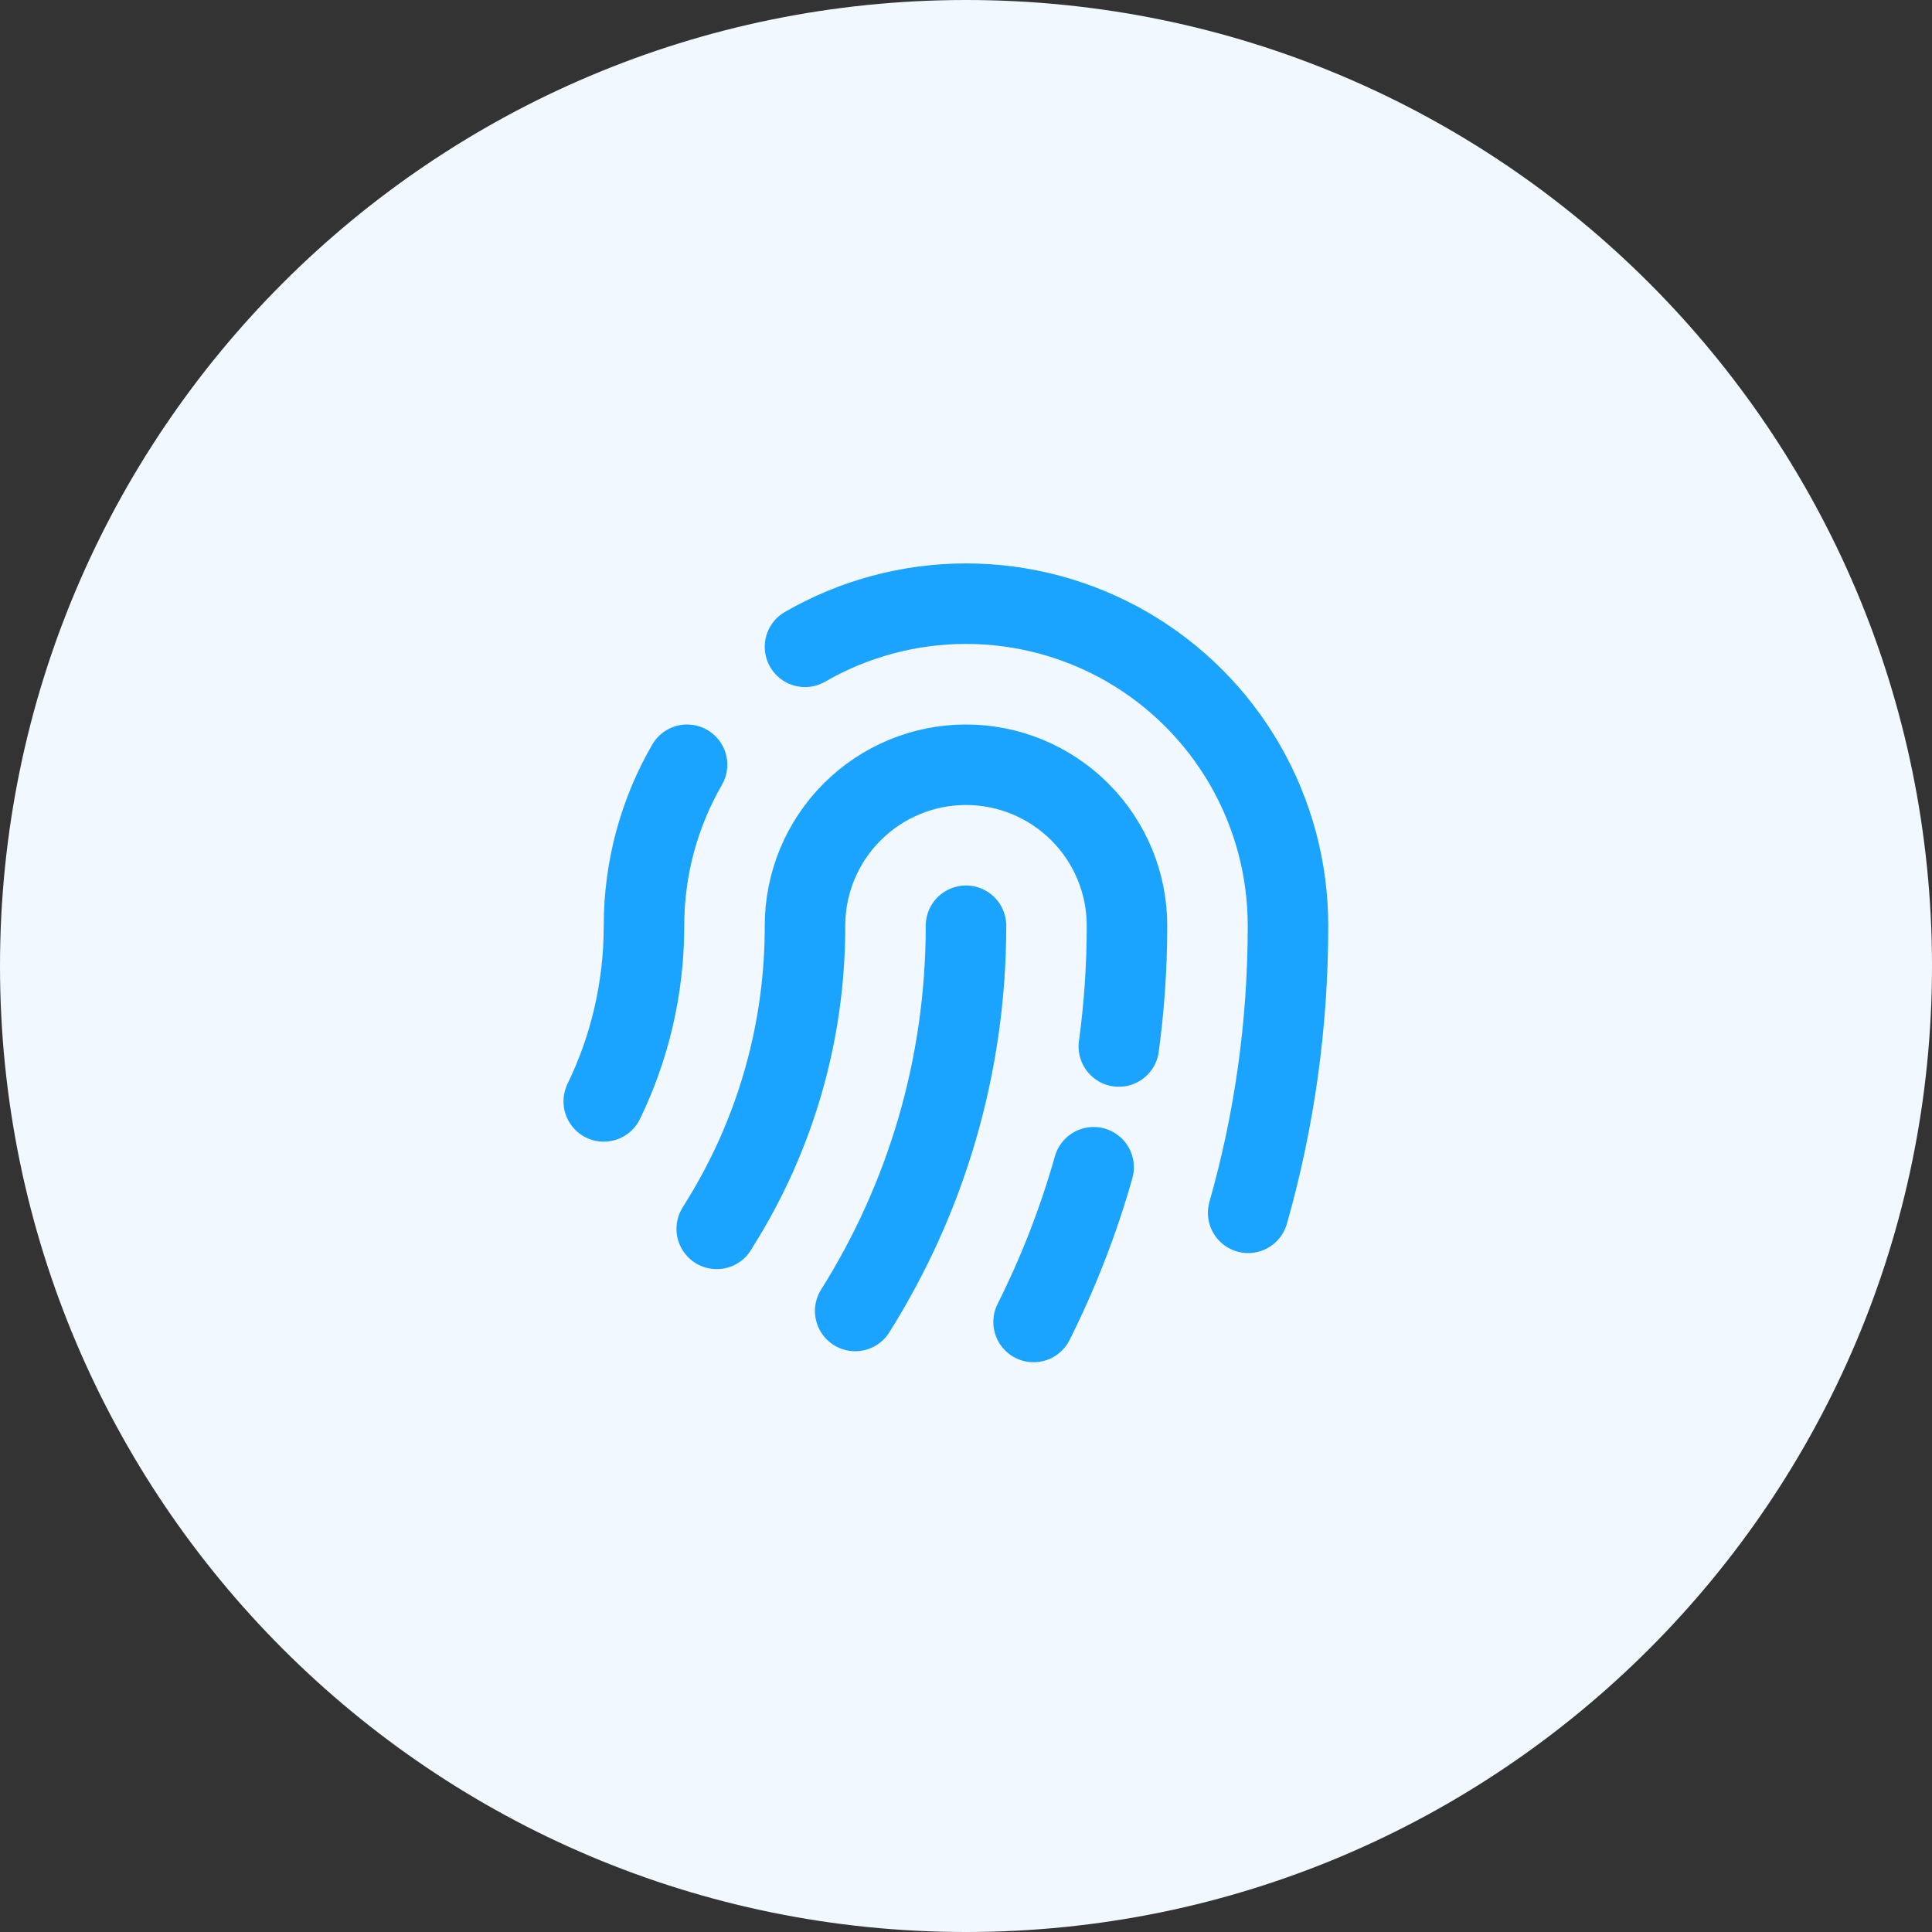 <svg width="48" height="48" viewBox="0 0 48 48" fill="none" xmlns="http://www.w3.org/2000/svg">
<rect x="0" y="0" width="48" height="48" fill="#333333" stroke="none"/>
<g clip-path="url(#clip0_1175_3903)">
<path d="M24 48C37.255 48 48 37.255 48 24C48 10.745 37.255 0 24 0C10.745 0 0 10.745 0 24C0 37.255 10.745 48 24 48Z" fill="#F1F8FF"/>
<path d="M24 23C24 26.517 22.991 29.799 21.247 32.571M17.807 30.531L17.861 30.441C19.264 28.213 20.005 25.633 20 23C20 21.939 20.421 20.922 21.172 20.172C21.922 19.422 22.939 19 24 19C25.061 19 26.078 19.422 26.828 20.172C27.579 20.922 28 21.939 28 23C28 24.017 27.93 25.019 27.797 26M25.679 32.844C26.296 31.613 26.796 30.326 27.171 29M31.01 30.132C31.655 27.866 32 25.473 32 23C32 21.596 31.631 20.216 30.929 19C30.227 17.783 29.217 16.773 28.001 16.07C26.785 15.368 25.405 14.998 24 14.998C22.596 14.998 21.216 15.368 20 16.07M15 27.364C15.64 26.045 16 24.564 16 23C16 21.543 16.39 20.177 17.07 19" stroke="#1AA3FF" stroke-width="2" stroke-linecap="round" stroke-linejoin="round"/>
</g>
<defs>
<clipPath id="clip0_1175_3903">
<rect width="48" height="48" fill="white"/>
</clipPath>
</defs>
</svg>
